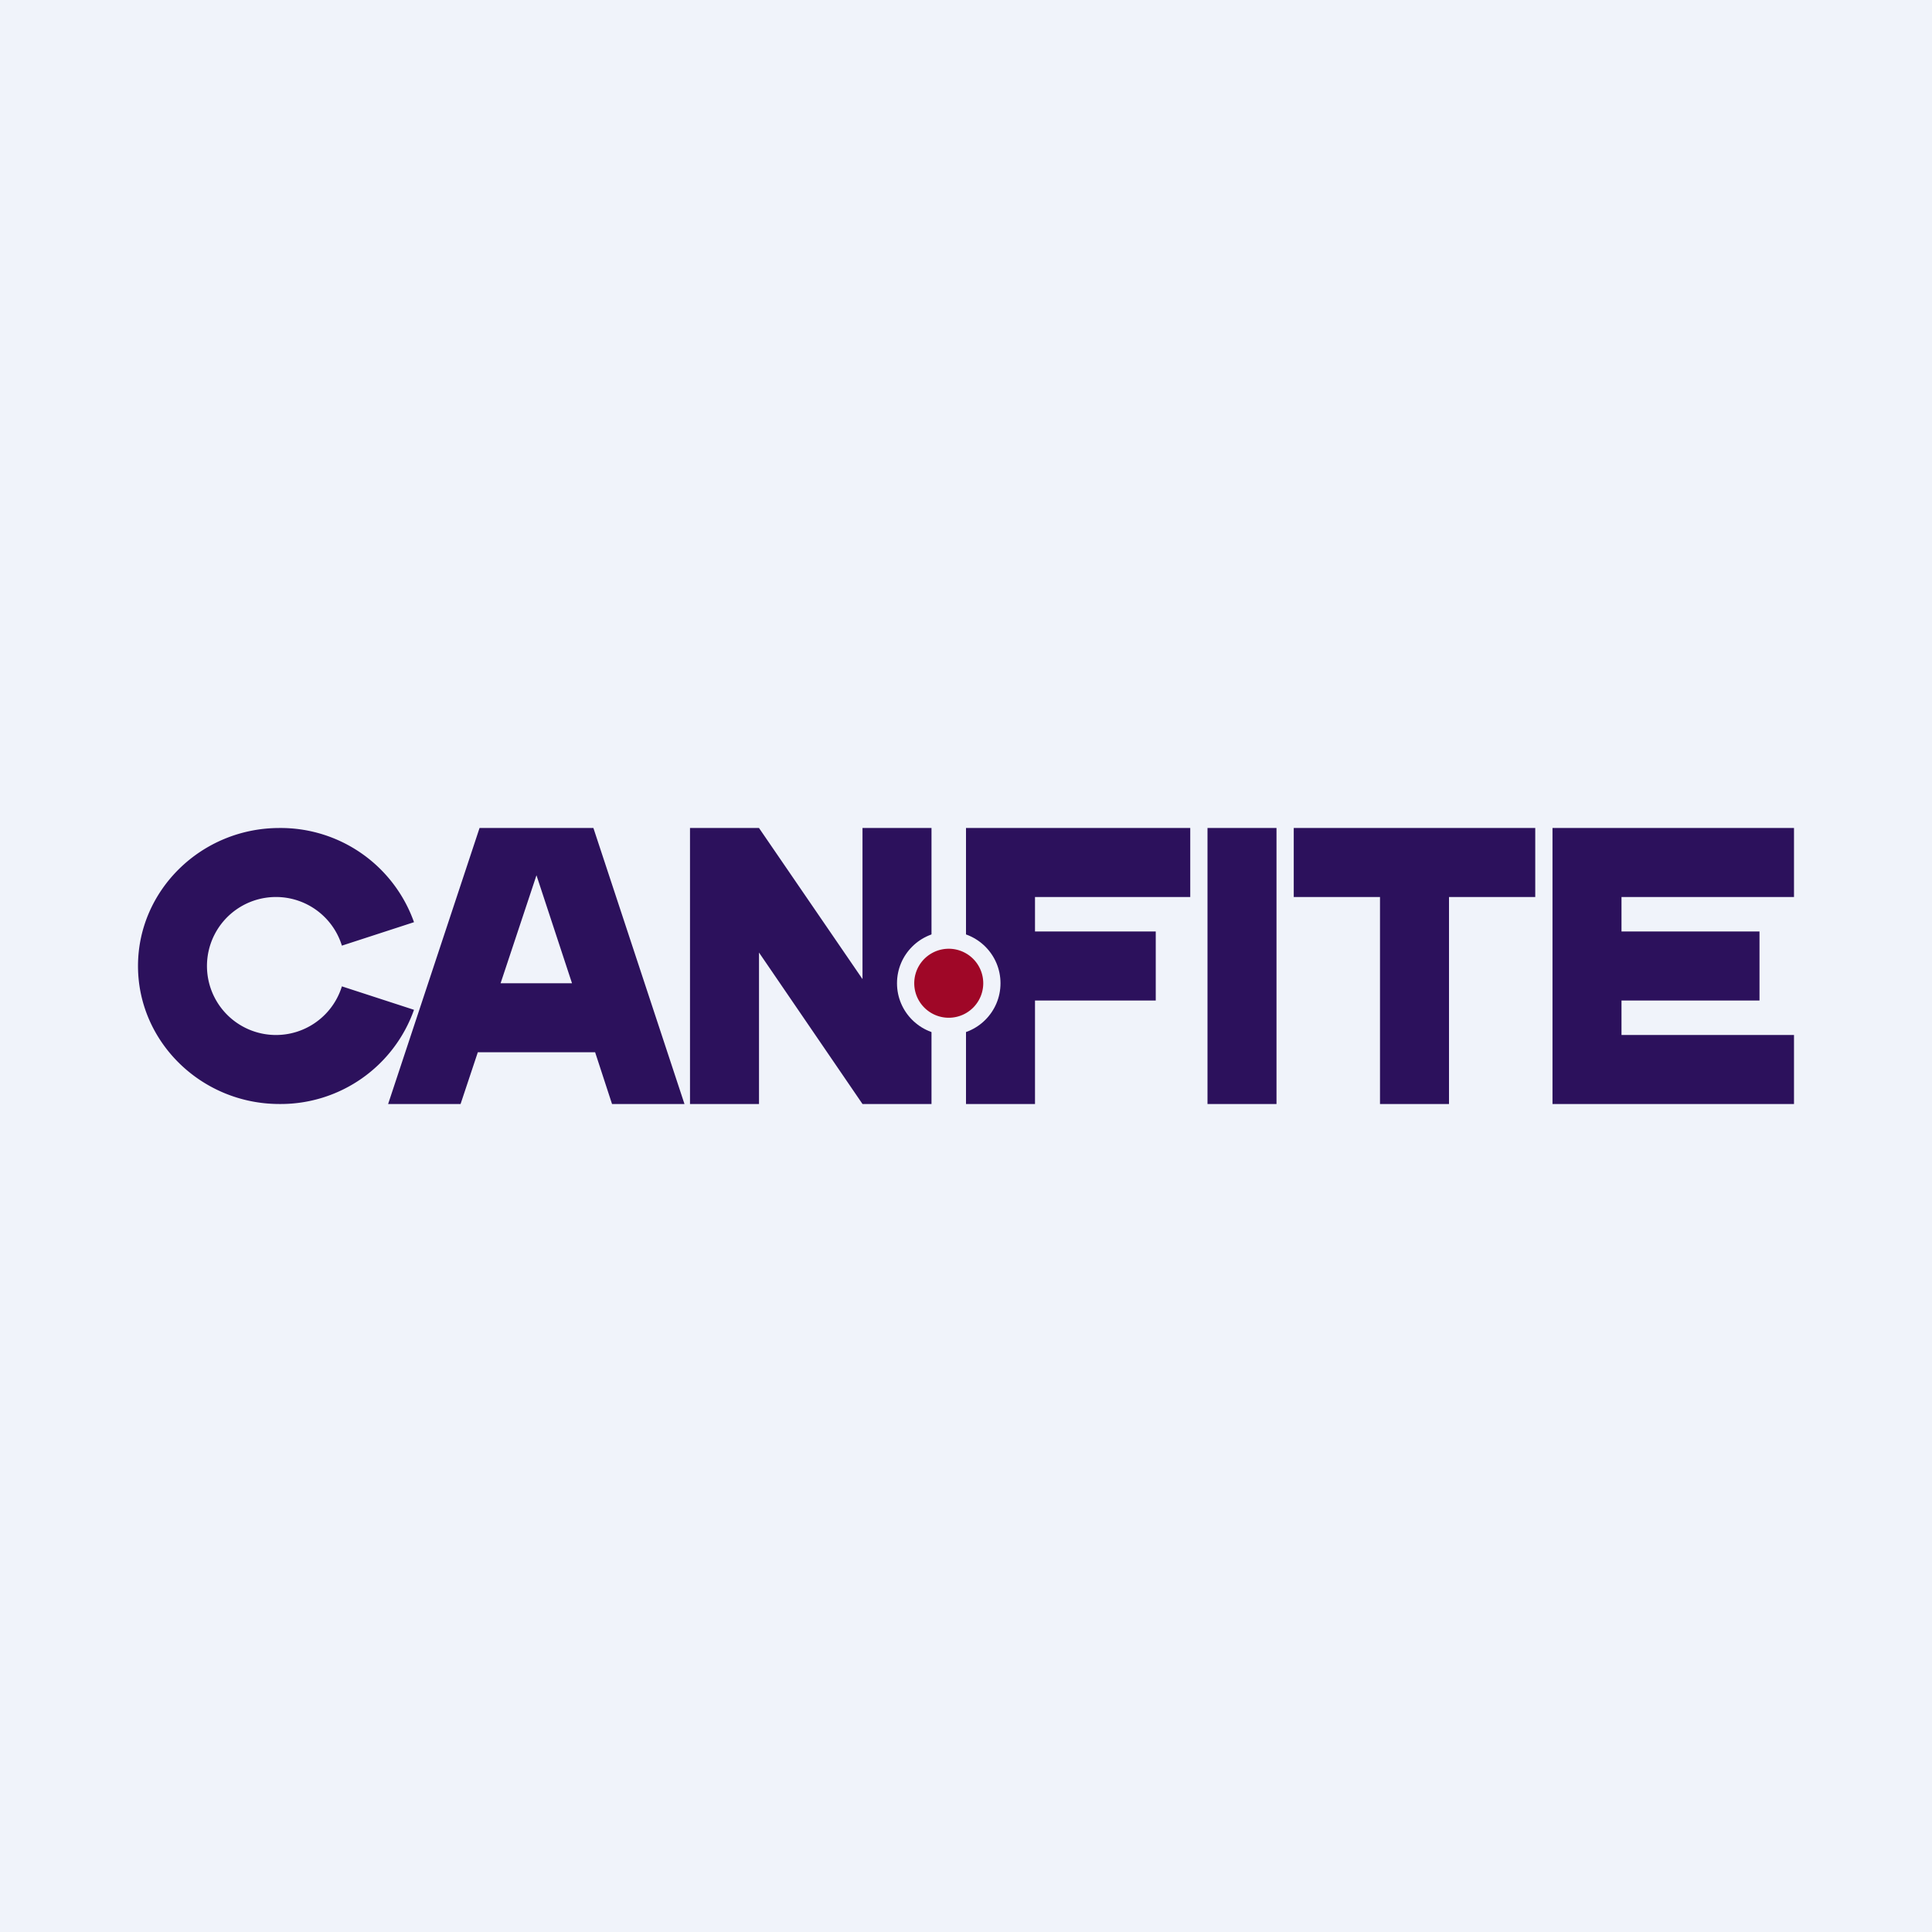 <!-- by TradeStack --><svg xmlns="http://www.w3.org/2000/svg" viewBox="0 0 56 56"><path fill="#F0F3FA" d="M0 0h56v56H0z"/><path fill-rule="evenodd" d="M12 29.27A4.1 4.1 0 018.1 32C5.84 32 4 30.2 4 28s1.84-4 4.1-4a4.1 4.1 0 013.9 2.73l-2.09.68a2 2 0 100 1.18l2.09.68zM11.25 32h2.1l.5-1.5h3.4l.49 1.5h2.1l-2.64-8h-3.3l-2.65 8zm5.33-3.5l-1.03-3.13-1.04 3.13h2.07zM22 32v-4.39L25 32h2v-8h-2v4.38L22 24h-2v8h2zm6-8h6.5v2H30v1h3.5v2H30v3h-2v-8zm9 0h-2v8h2v-8zm7.5 0h-7v2H40v6h2v-6h2.5v-2zm.5 0h7v2h-5v1h4v2h-4v1h5v2h-7v-8z" fill="#2C115C"/><circle cx="27.5" cy="28.5" r="1.5" fill="#F0F3FA"/><path d="M28.5 28.5a1 1 0 11-2 0 1 1 0 012 0z" fill="#9F0727"/></svg>